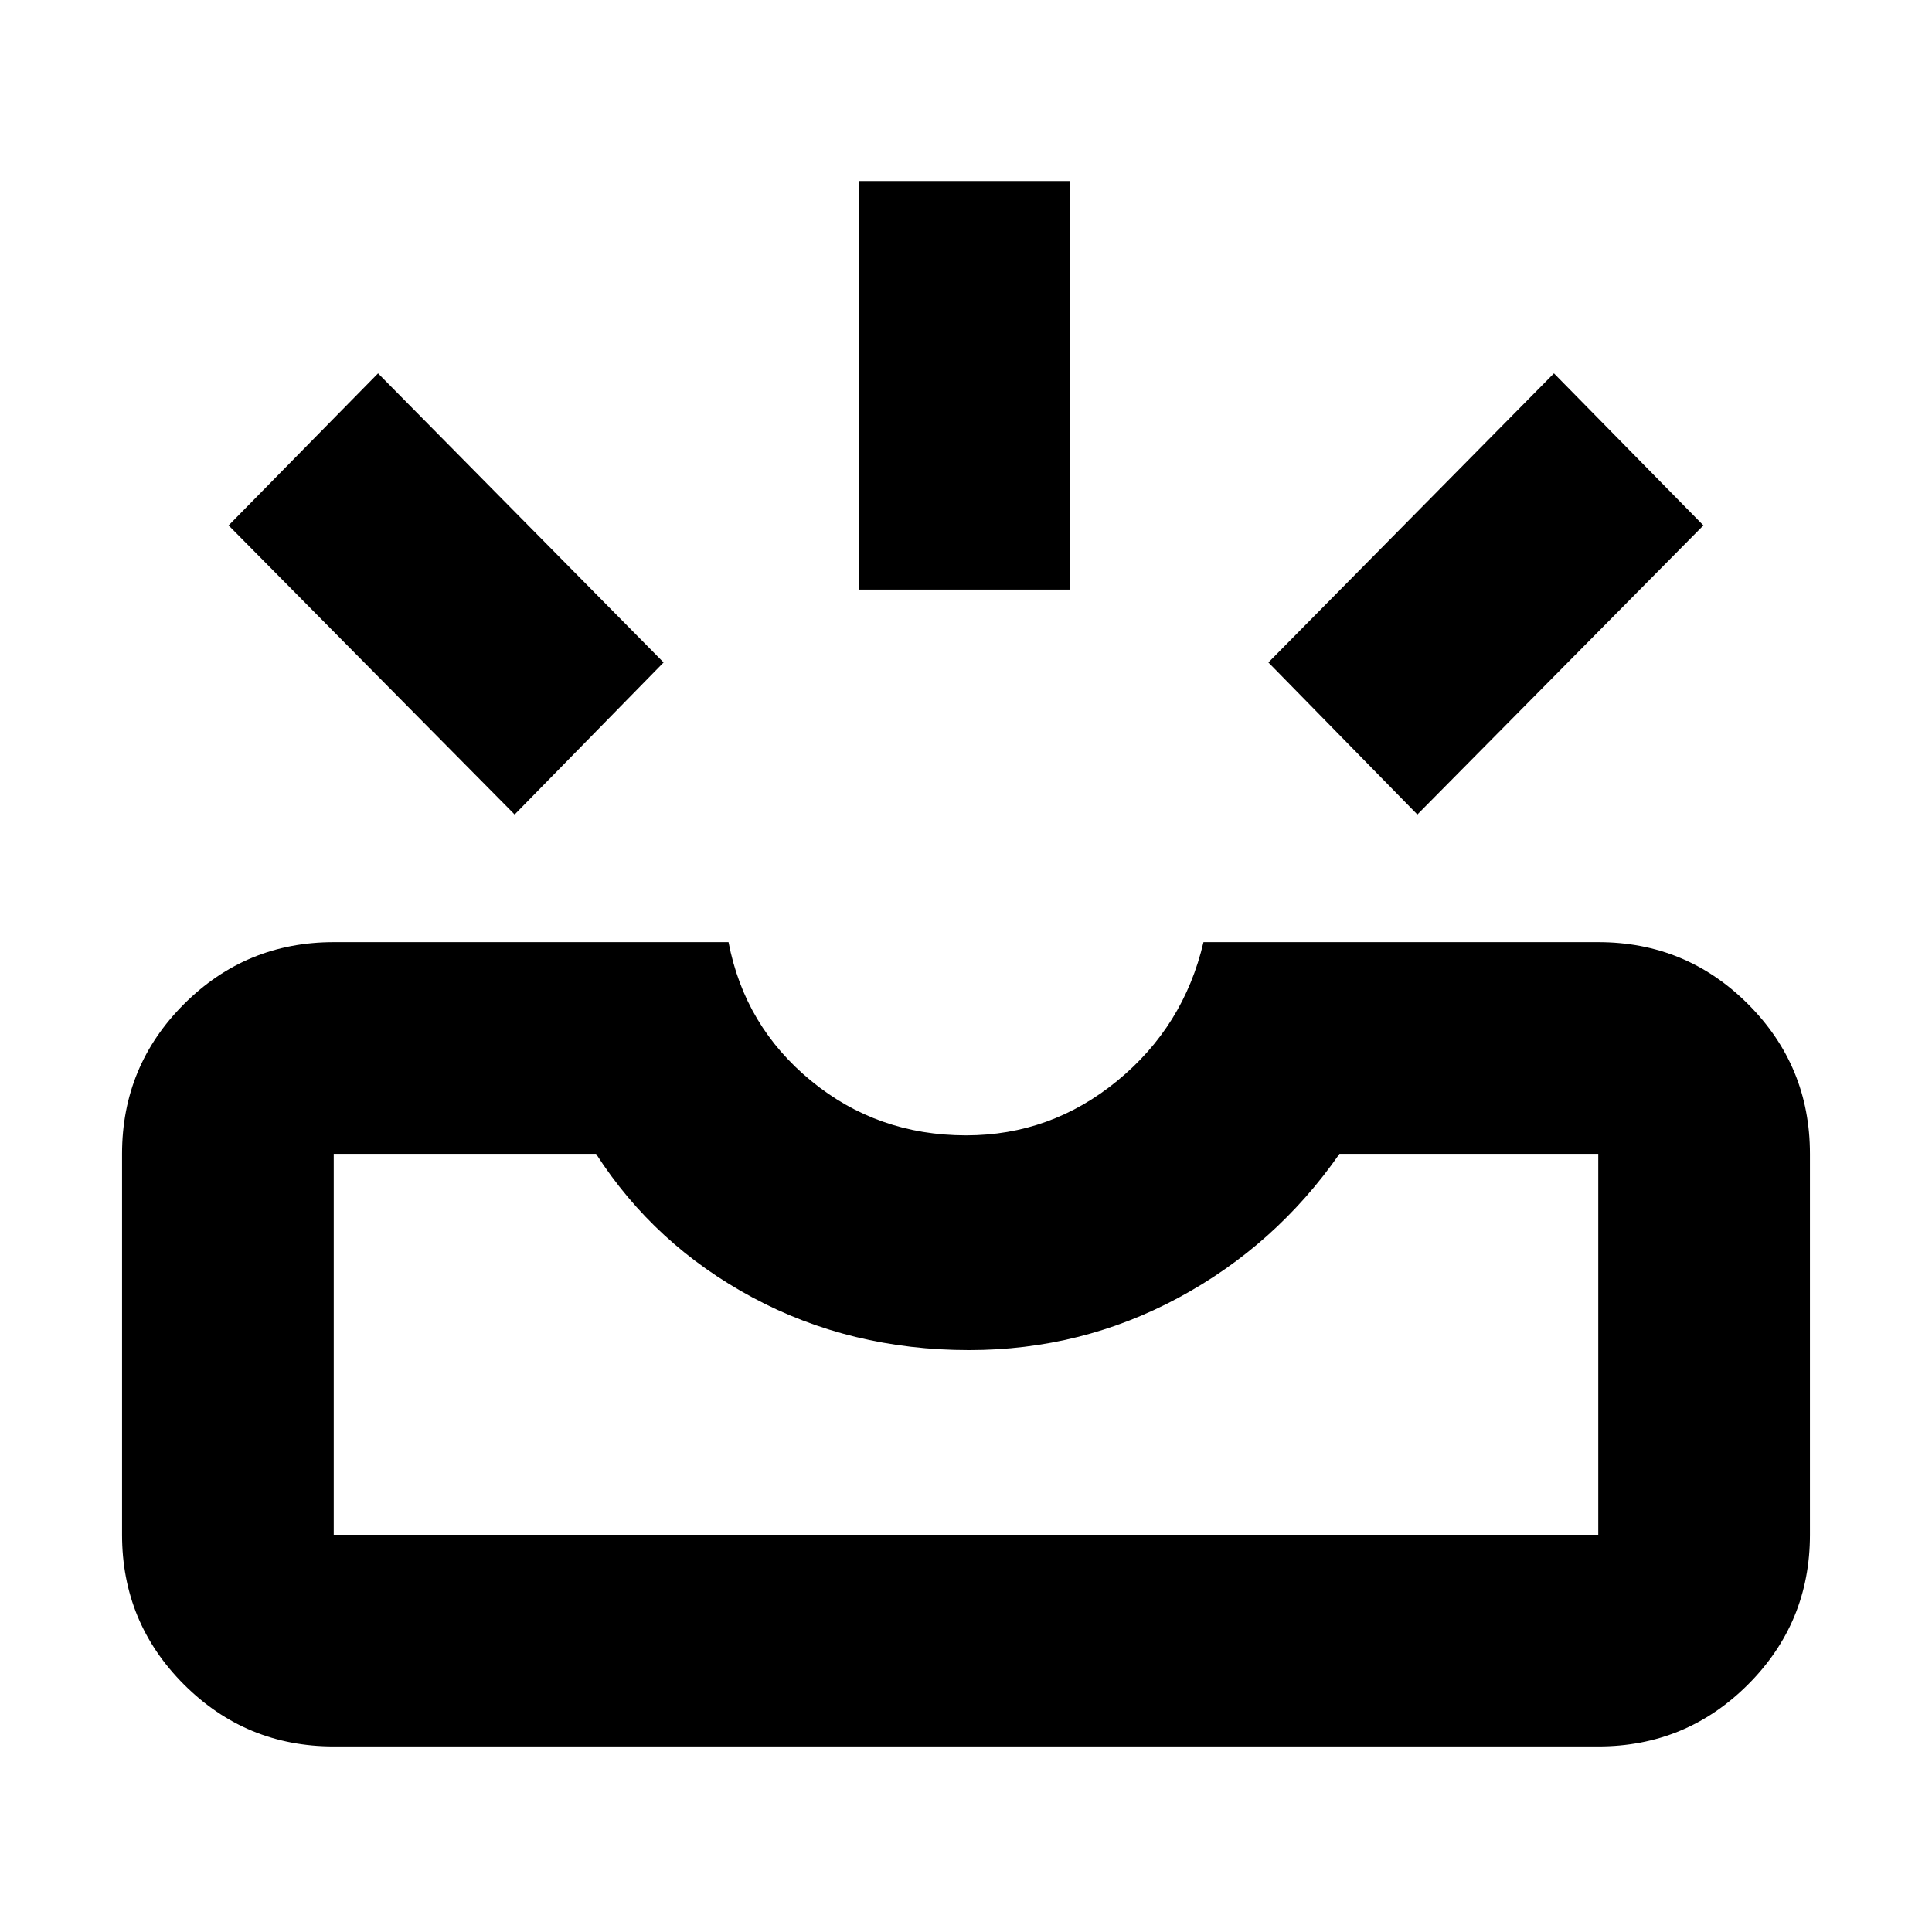 <svg xmlns="http://www.w3.org/2000/svg" height="20" viewBox="0 -960 960 960" width="20"><path d="M165.83-92.2q-43.63 0-74.41-30.77-30.77-30.77-30.77-74.4v-189.3q0-43.63 30.77-74.41 30.78-30.77 74.41-30.77H362q8 41.76 41 68.88 33 27.12 77.07 27.12 42.07 0 75.12-27.12 33.05-27.12 42.81-68.88h196.17q43.63 0 74.41 30.77 30.77 30.78 30.77 74.41v189.3q0 43.63-30.77 74.4Q837.8-92.2 794.17-92.2H165.83Zm0-105.17h628.34v-189.3H665.59q-31.68 45.47-79.99 71.5-48.31 26.02-104.02 26.02-58.96 0-107.63-26.13-48.67-26.13-77.78-71.39H165.83v189.3Zm538.45-357.91-74.02-75.55 141.89-143.65 74.26 75.55-142.13 143.65Zm-448.56 0L113.59-698.93l74.26-75.55 141.89 143.65-74.02 75.55Zm170.93-111.76v-203h105.18v203H426.65ZM165.83-197.37h628.34-628.34Z"/></svg>